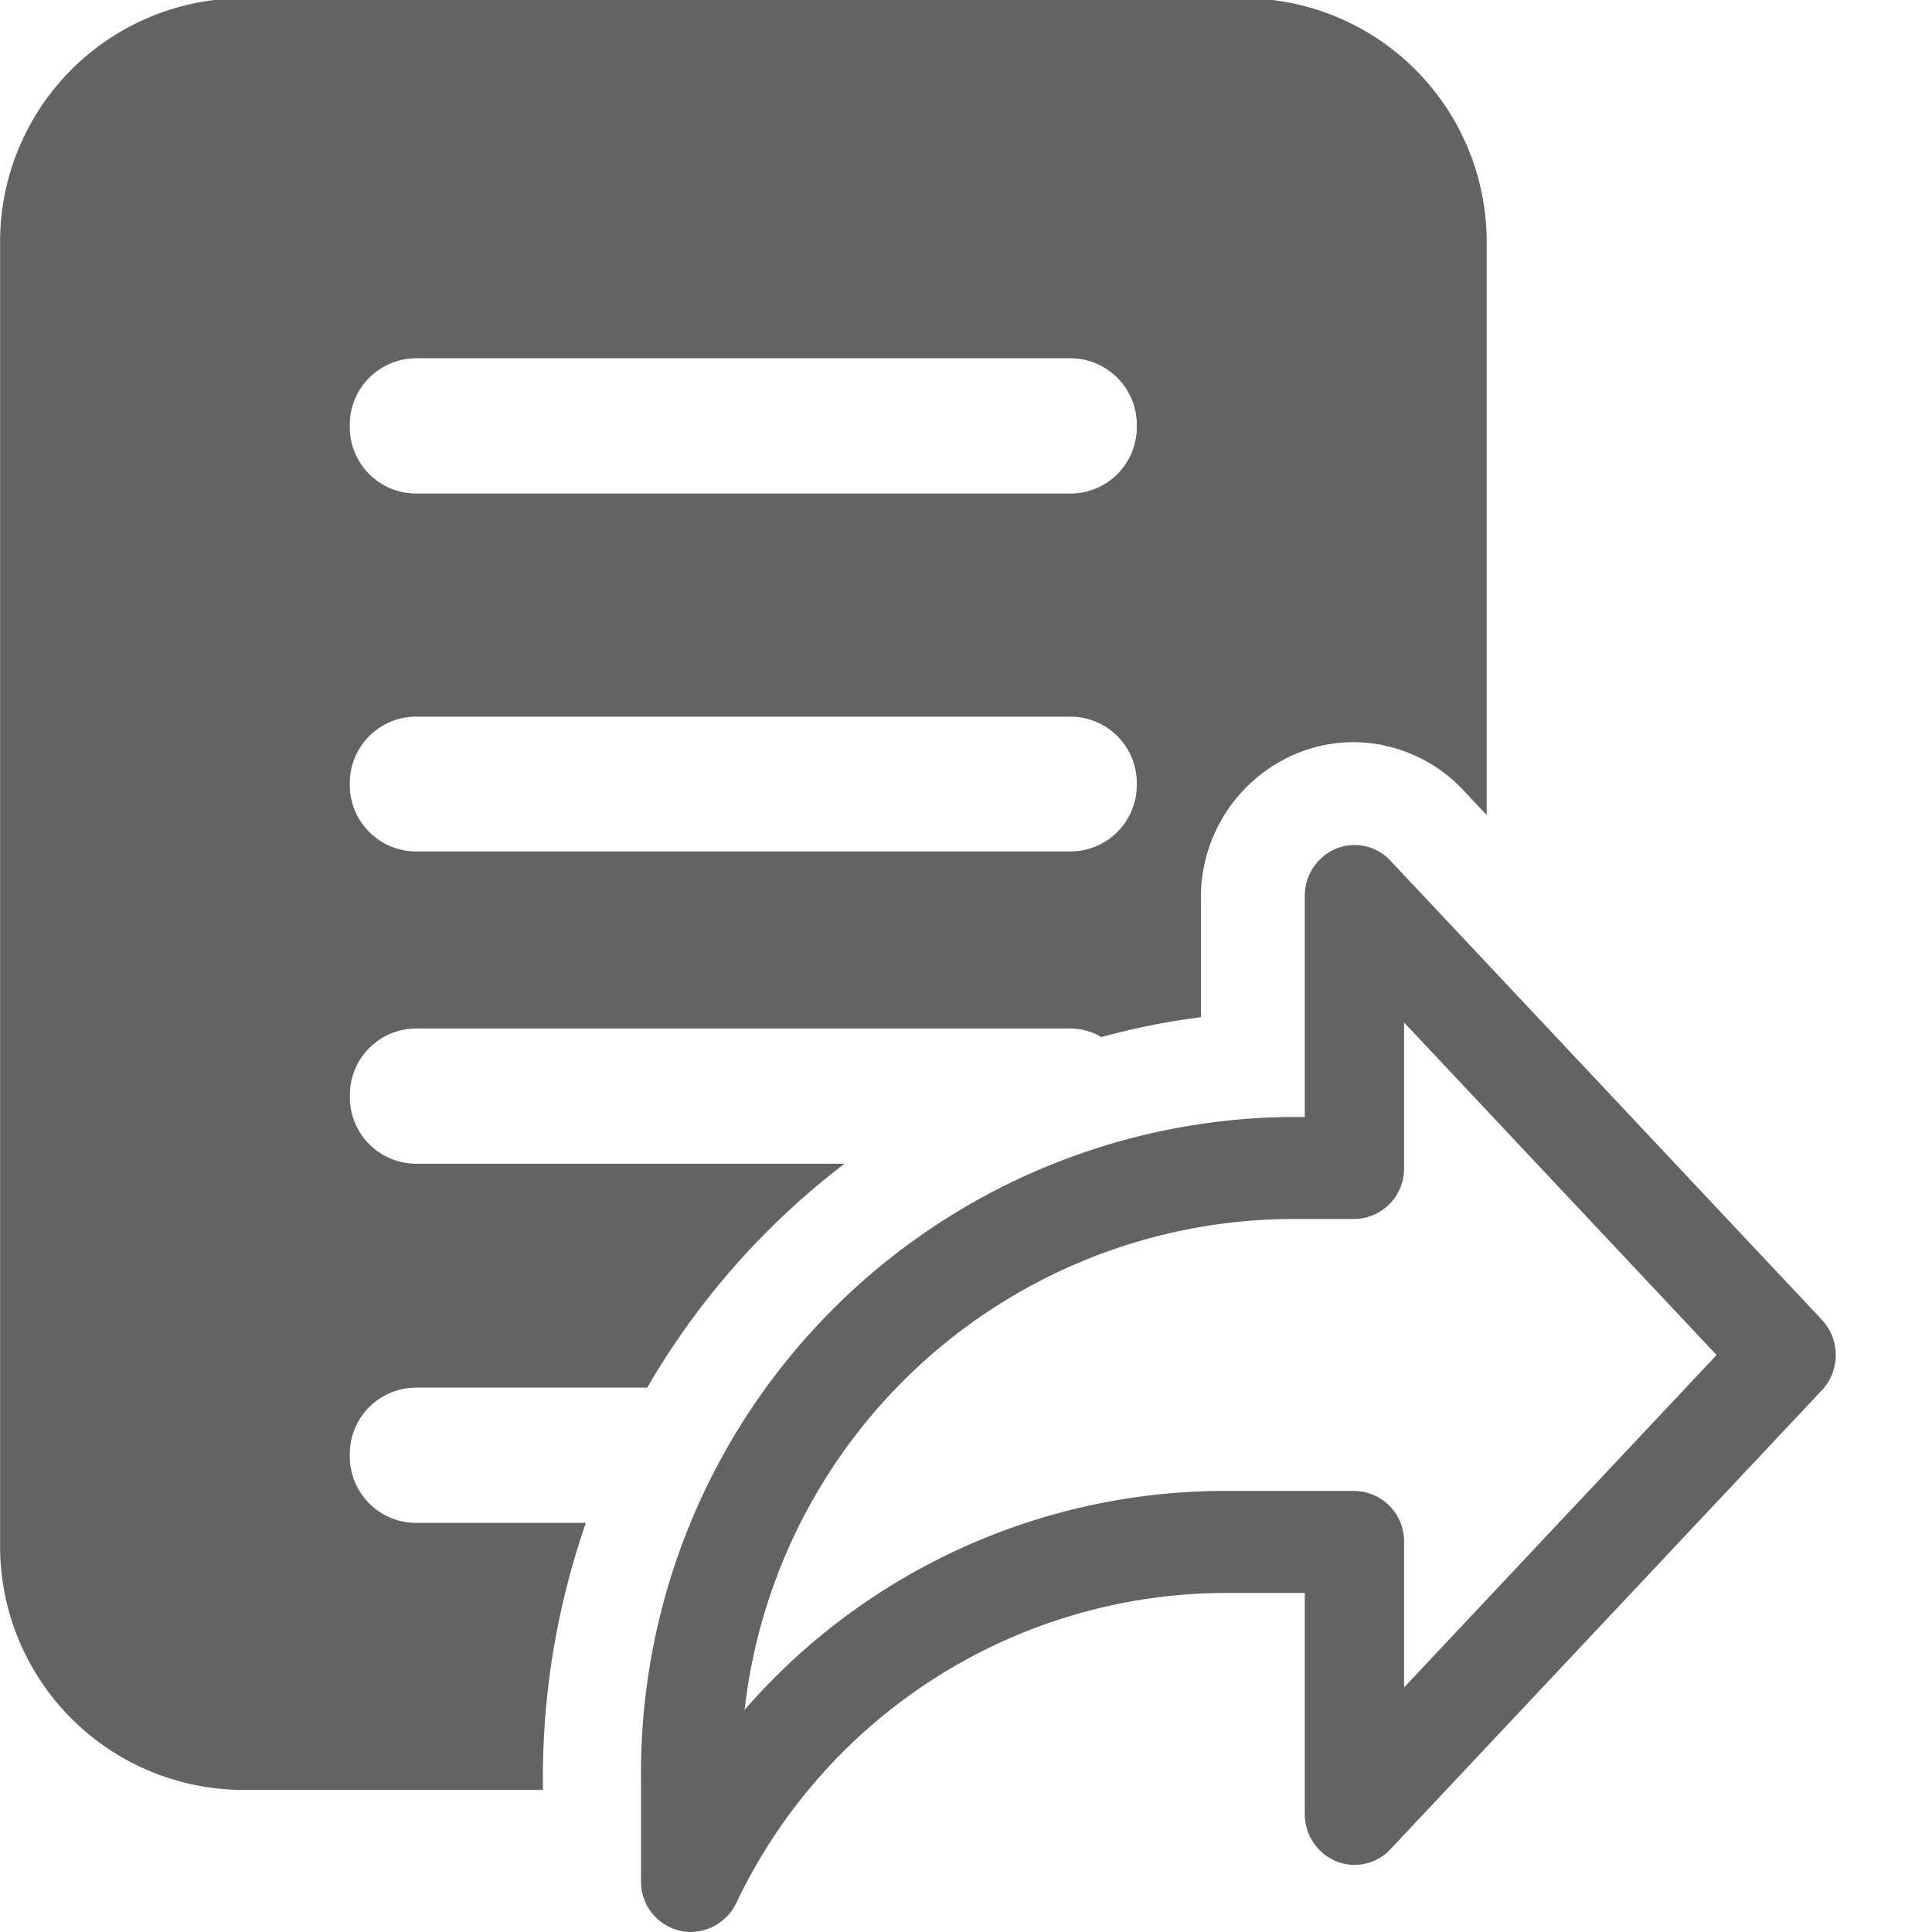 <svg xmlns="http://www.w3.org/2000/svg" xmlns:xlink="http://www.w3.org/1999/xlink" width="20" height="20" viewBox="0 0 20 20">
  <defs>
    <clipPath id="clip-icon_ct4">
      <rect width="20" height="20"/>
    </clipPath>
  </defs>
  <g id="icon_ct4" clip-path="url(#clip-icon_ct4)">
    <g id="Group_8128" data-name="Group 8128" transform="translate(2061.998 -1417.674)">
      <path id="Path_30459" data-name="Path 30459" d="M-2054.849,1437.674a.43.43,0,0,1-.113-.014.518.518,0,0,1-.4-.505V1436.1a6.789,6.789,0,0,1,6.7-6.863h.171v-2.287a.529.529,0,0,1,.323-.49.506.506,0,0,1,.564.124l4.465,4.751a.535.535,0,0,1,0,.732l-4.465,4.75a.507.507,0,0,1-.564.124.529.529,0,0,1-.323-.49v-2.287h-.816a5.623,5.623,0,0,0-5.069,3.21A.53.53,0,0,1-2054.849,1437.674Zm6.184-7.381a5.728,5.728,0,0,0-5.625,5.081,6.592,6.592,0,0,1,4.98-2.266h1.332a.522.522,0,0,1,.515.528v1.506l3.235-3.441-3.235-3.442v1.506a.522.522,0,0,1-.515.528Z" fill="#636363"/>
      <path id="Path_30461" data-name="Path 30461" d="M-2055.933,1433.439h-1.765a.688.688,0,0,1-.679-.7.687.687,0,0,1,.679-.7h2.4a7.9,7.9,0,0,1,2.042-2.318h-4.441a.688.688,0,0,1-.679-.7.688.688,0,0,1,.679-.7h6.789a.64.64,0,0,1,.312.089,7.336,7.336,0,0,1,1.03-.206v-1.228a1.61,1.61,0,0,1,.987-1.5,1.528,1.528,0,0,1,.592-.119,1.567,1.567,0,0,1,1.14.5l.239.254v-5.905a2.522,2.522,0,0,0-2.49-2.55h-10.409a2.522,2.522,0,0,0-2.49,2.55v13.447a2.522,2.522,0,0,0,2.49,2.55h3.129v-.156A8.035,8.035,0,0,1-2055.933,1433.439Zm-1.765-12.056h6.789a.688.688,0,0,1,.679.7.687.687,0,0,1-.679.7h-6.789a.687.687,0,0,1-.679-.7A.688.688,0,0,1-2057.7,1421.383Zm0,3.71h6.789a.687.687,0,0,1,.679.695.688.688,0,0,1-.679.7h-6.789a.688.688,0,0,1-.679-.7A.687.687,0,0,1-2057.7,1425.093Z" fill="#636363"/>
    </g>
  </g>
</svg>
